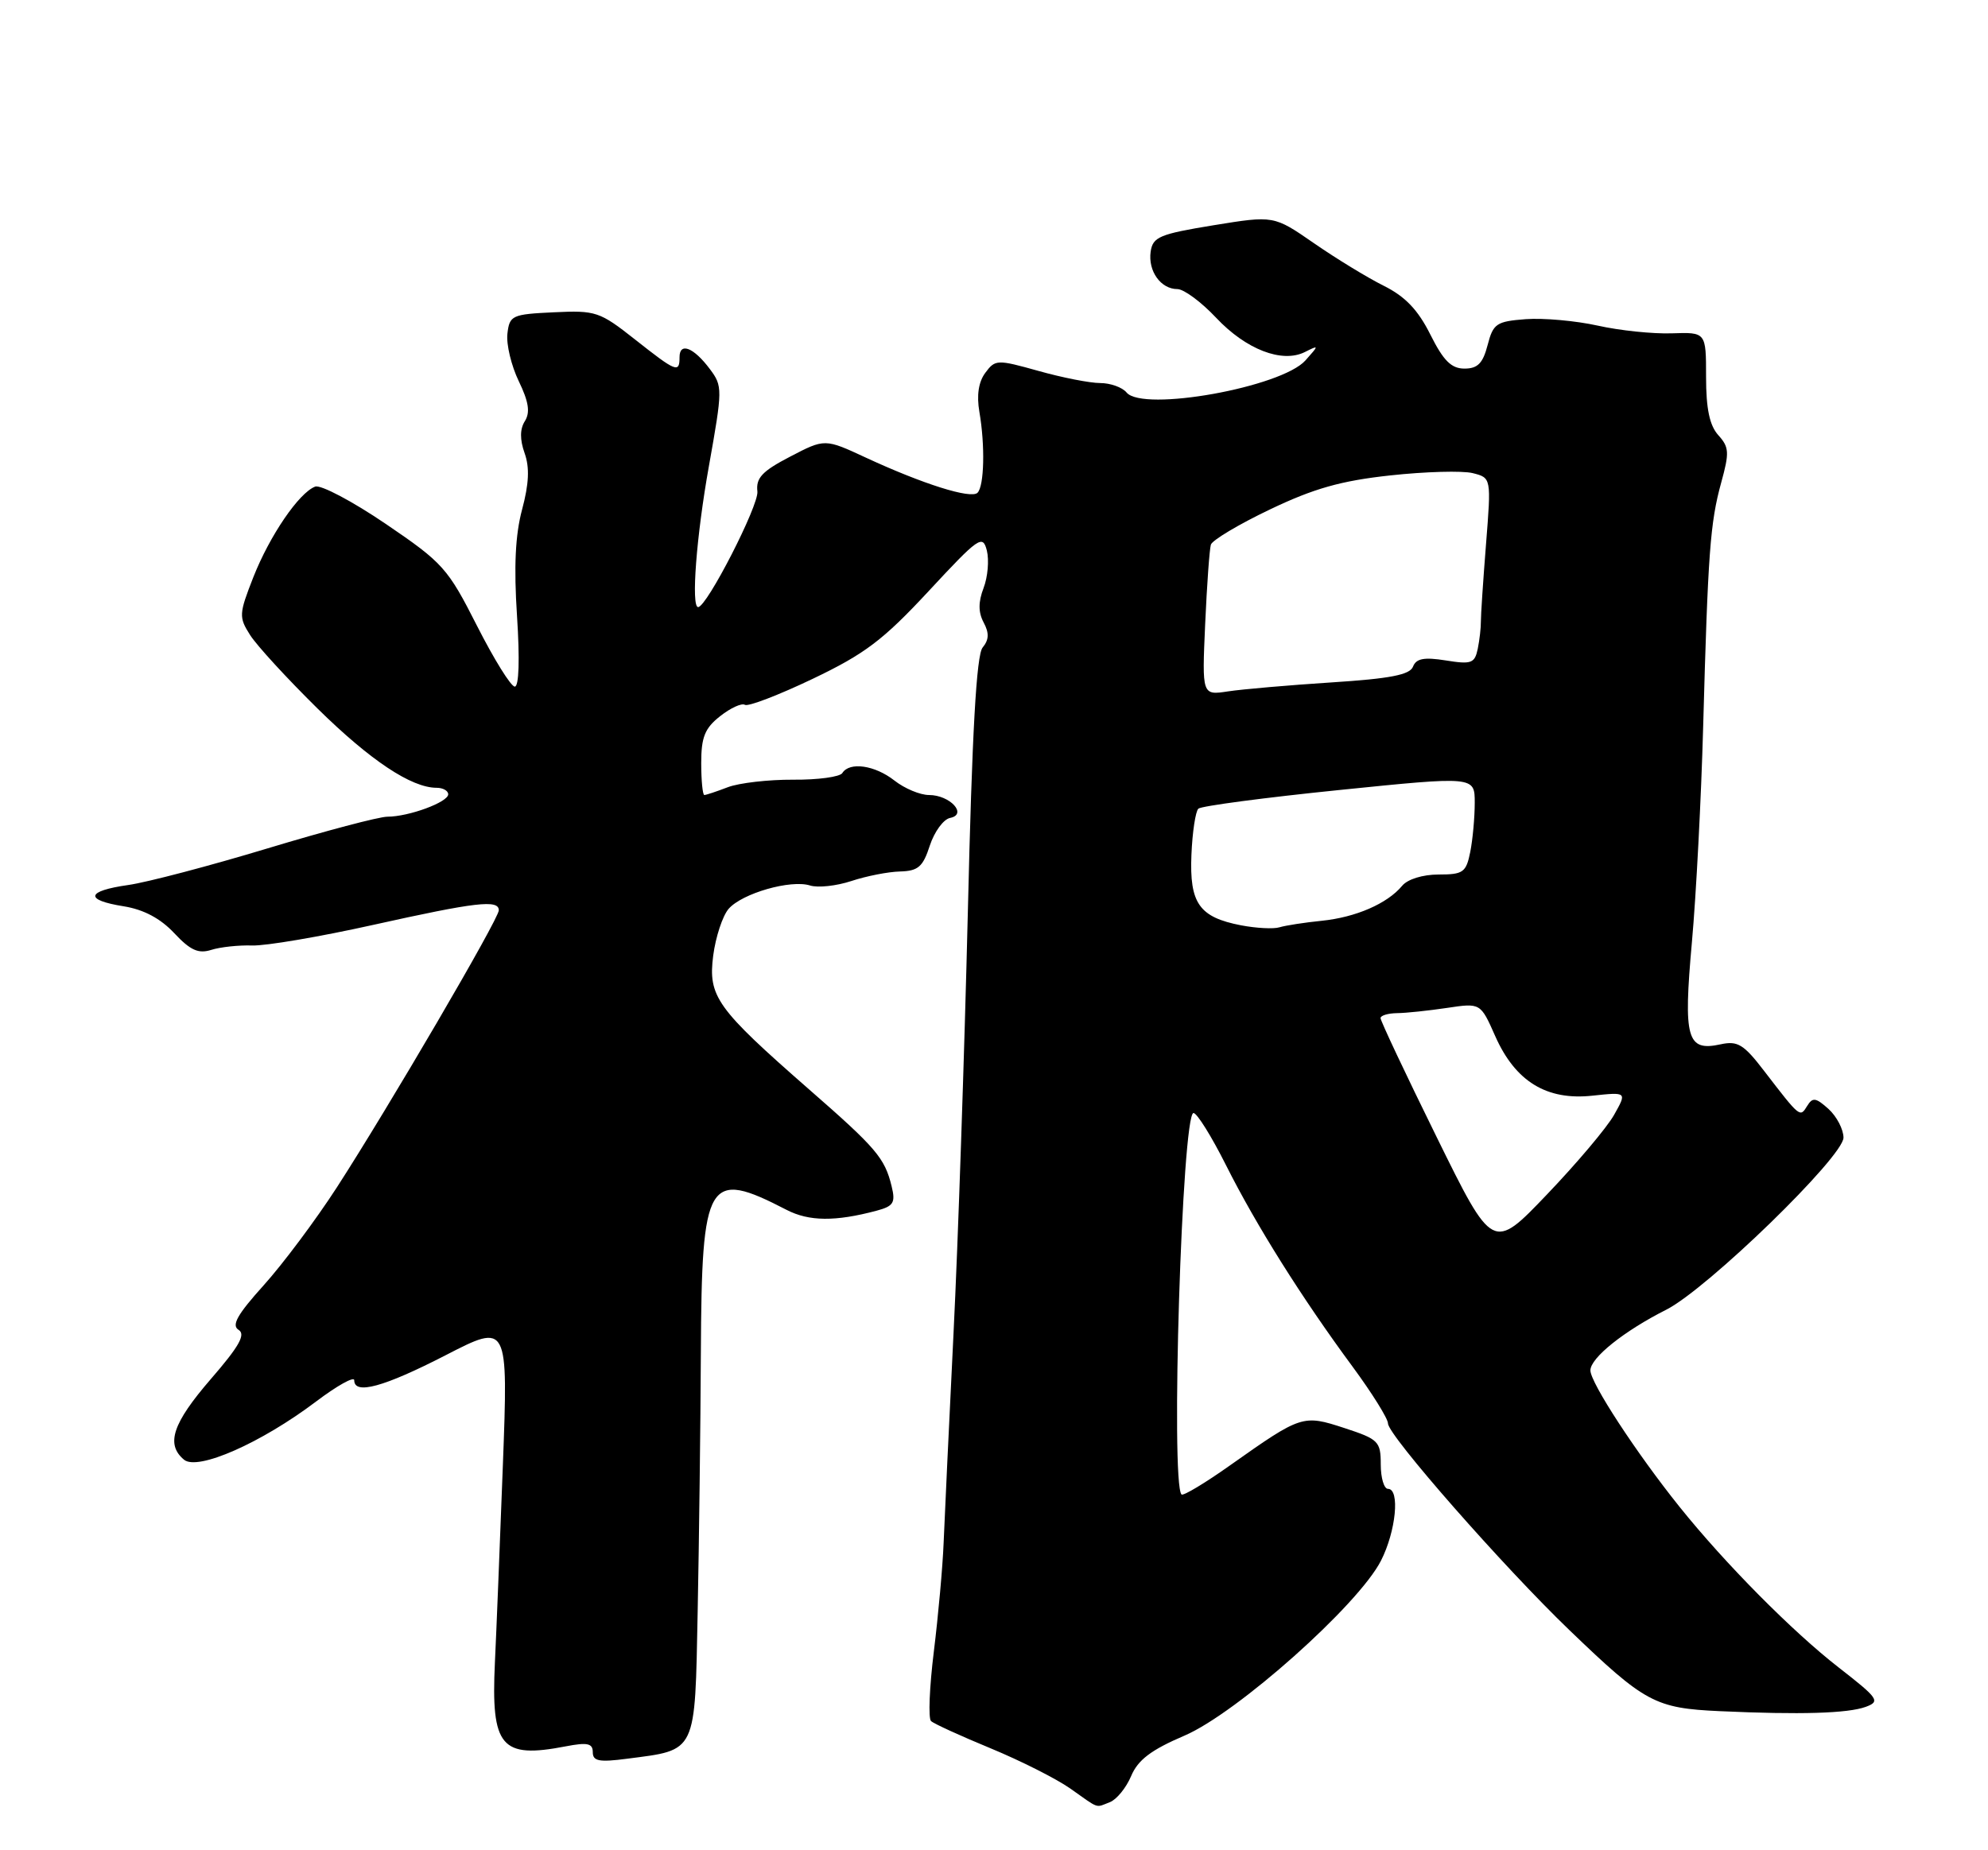 <?xml version="1.0" encoding="UTF-8" standalone="no"?>
<!DOCTYPE svg PUBLIC "-//W3C//DTD SVG 1.1//EN" "http://www.w3.org/Graphics/SVG/1.1/DTD/svg11.dtd" >
<svg xmlns="http://www.w3.org/2000/svg" xmlns:xlink="http://www.w3.org/1999/xlink" version="1.1" viewBox="0 0 275 256">
 <g >
 <path fill="currentColor"
d=" M 153.53 249.35 C 154.46 248.99 155.78 247.37 156.47 245.74 C 157.41 243.50 159.23 242.12 163.86 240.14 C 171.12 237.02 187.90 222.08 191.03 215.94 C 193.11 211.86 193.68 206.00 192.00 206.00 C 191.45 206.00 191.00 204.48 191.00 202.62 C 191.00 199.44 190.69 199.13 185.98 197.59 C 180.23 195.71 180.03 195.77 170.18 202.73 C 166.71 205.19 163.68 207.01 163.44 206.78 C 161.91 205.24 163.51 154.00 165.10 154.00 C 165.58 154.00 167.61 157.26 169.61 161.25 C 173.78 169.55 180.06 179.55 187.12 189.12 C 189.80 192.76 192.00 196.29 192.00 196.95 C 192.00 198.58 207.98 216.79 217.13 225.58 C 227.55 235.60 228.94 236.35 237.89 236.76 C 249.05 237.27 255.62 237.07 258.10 236.16 C 260.13 235.41 259.85 235.00 254.40 230.76 C 247.95 225.75 238.63 216.34 232.34 208.50 C 226.35 201.03 220.00 191.31 220.00 189.61 C 220.00 187.88 224.65 184.16 230.50 181.21 C 236.17 178.34 255.01 160.04 255.01 157.40 C 255.00 156.25 254.07 154.47 252.94 153.44 C 251.18 151.86 250.74 151.79 249.98 153.03 C 248.99 154.64 249.02 154.66 244.05 148.20 C 241.22 144.50 240.37 143.98 238.03 144.49 C 233.34 145.52 232.84 143.73 234.04 130.38 C 234.63 123.85 235.33 110.40 235.60 100.50 C 236.26 76.45 236.57 72.32 238.09 66.79 C 239.24 62.62 239.20 61.88 237.70 60.22 C 236.49 58.88 236.00 56.57 236.00 52.15 C 236.00 45.96 236.00 45.96 231.25 46.12 C 228.64 46.21 224.03 45.73 221.00 45.05 C 217.97 44.38 213.50 43.98 211.06 44.16 C 206.99 44.47 206.55 44.77 205.78 47.75 C 205.13 50.26 204.41 51.00 202.58 51.00 C 200.76 51.00 199.67 49.91 197.86 46.29 C 196.15 42.87 194.38 41.02 191.41 39.54 C 189.16 38.42 184.82 35.77 181.76 33.65 C 176.21 29.81 176.21 29.81 167.85 31.17 C 160.39 32.39 159.47 32.78 159.17 34.82 C 158.79 37.51 160.57 40.00 162.87 40.00 C 163.77 40.00 166.18 41.79 168.23 43.97 C 172.36 48.36 177.35 50.28 180.50 48.71 C 182.47 47.72 182.48 47.74 180.59 49.86 C 177.29 53.58 158.10 57.03 155.84 54.31 C 155.25 53.59 153.60 53.00 152.19 53.00 C 150.78 53.00 146.95 52.25 143.68 51.33 C 137.93 49.72 137.67 49.73 136.30 51.58 C 135.36 52.84 135.08 54.70 135.48 57.00 C 136.28 61.63 136.15 67.25 135.22 68.18 C 134.32 69.08 127.65 66.97 119.80 63.33 C 114.10 60.68 114.10 60.68 109.30 63.18 C 105.43 65.19 104.55 66.13 104.77 68.00 C 104.99 69.91 97.77 84.00 96.57 84.00 C 95.58 84.00 96.33 74.16 98.06 64.51 C 99.96 53.85 99.97 53.43 98.20 51.07 C 95.96 48.07 94.00 47.30 94.00 49.42 C 94.00 51.66 93.55 51.48 87.83 46.96 C 82.95 43.11 82.42 42.93 76.60 43.21 C 70.82 43.48 70.48 43.64 70.19 46.18 C 70.02 47.65 70.73 50.60 71.76 52.74 C 73.14 55.59 73.36 57.06 72.61 58.26 C 71.91 59.36 71.90 60.81 72.57 62.70 C 73.28 64.69 73.17 66.95 72.22 70.50 C 71.28 74.01 71.07 78.41 71.52 85.25 C 71.91 91.22 71.79 95.00 71.21 95.00 C 70.68 95.00 68.33 91.21 65.98 86.58 C 61.94 78.61 61.28 77.87 53.35 72.48 C 48.74 69.35 44.35 67.03 43.59 67.33 C 41.35 68.19 37.31 74.11 35.04 79.87 C 33.05 84.95 33.02 85.39 34.60 87.87 C 35.52 89.32 39.72 93.89 43.93 98.04 C 51.23 105.22 56.91 109.00 60.40 109.00 C 61.28 109.00 62.00 109.41 62.00 109.90 C 62.00 110.99 56.54 113.00 53.59 113.00 C 52.43 113.00 44.96 114.98 36.99 117.39 C 29.02 119.80 20.36 122.08 17.75 122.45 C 11.90 123.28 11.64 124.53 17.13 125.40 C 19.89 125.85 22.20 127.08 24.10 129.11 C 26.33 131.49 27.44 131.99 29.22 131.43 C 30.48 131.03 33.02 130.76 34.87 130.82 C 36.73 130.89 44.26 129.61 51.62 127.97 C 65.88 124.80 69.00 124.44 69.00 125.95 C 69.00 127.14 53.80 153.14 46.61 164.27 C 43.68 168.80 39.12 174.90 36.47 177.84 C 32.83 181.88 31.99 183.37 33.00 184.00 C 34.02 184.63 33.09 186.28 29.17 190.80 C 23.87 196.93 22.90 199.84 25.46 201.97 C 27.34 203.53 36.11 199.67 43.72 193.92 C 46.62 191.73 49.00 190.40 49.00 190.97 C 49.00 193.03 53.09 191.91 61.61 187.53 C 70.30 183.05 70.30 183.05 69.56 202.78 C 69.15 213.62 68.66 225.89 68.46 230.04 C 67.91 241.72 69.30 243.36 78.25 241.63 C 81.26 241.05 82.00 241.21 82.00 242.44 C 82.00 243.68 82.89 243.85 86.75 243.34 C 96.45 242.08 96.12 242.76 96.51 222.93 C 96.70 213.34 96.90 197.26 96.95 187.18 C 97.07 163.03 97.85 161.73 108.81 167.40 C 111.91 169.00 115.54 169.04 121.24 167.52 C 123.60 166.89 123.90 166.42 123.34 164.14 C 122.39 160.23 121.24 158.87 111.93 150.74 C 99.10 139.51 97.93 137.88 98.66 132.20 C 99.00 129.62 99.96 126.71 100.79 125.75 C 102.66 123.60 109.39 121.67 112.06 122.52 C 113.15 122.86 115.71 122.58 117.77 121.90 C 119.82 121.22 122.85 120.62 124.50 120.58 C 127.01 120.51 127.67 119.94 128.62 117.00 C 129.25 115.08 130.51 113.35 131.43 113.17 C 133.88 112.68 131.41 110.00 128.51 110.00 C 127.28 110.00 125.13 109.10 123.73 108.00 C 121.02 105.87 117.51 105.37 116.52 106.96 C 116.20 107.49 113.13 107.91 109.71 107.88 C 106.30 107.86 102.23 108.33 100.68 108.92 C 99.14 109.51 97.67 110.00 97.43 110.00 C 97.20 110.00 97.00 108.01 97.00 105.57 C 97.00 101.99 97.50 100.75 99.62 99.09 C 101.06 97.95 102.60 97.25 103.04 97.52 C 103.48 97.80 107.70 96.18 112.41 93.93 C 119.63 90.48 122.15 88.58 128.44 81.81 C 135.40 74.31 135.94 73.93 136.51 76.17 C 136.84 77.50 136.64 79.83 136.06 81.35 C 135.31 83.31 135.32 84.72 136.07 86.13 C 136.85 87.59 136.81 88.52 135.93 89.59 C 135.07 90.62 134.47 101.26 133.88 126.27 C 133.41 145.65 132.53 171.85 131.90 184.50 C 131.28 197.15 130.66 210.20 130.53 213.50 C 130.40 216.80 129.79 223.54 129.18 228.49 C 128.57 233.43 128.39 237.77 128.79 238.13 C 129.18 238.50 132.89 240.19 137.03 241.90 C 141.17 243.61 146.12 246.11 148.03 247.45 C 152.17 250.37 151.48 250.14 153.53 249.35 Z  M 198.72 157.30 C 194.44 148.61 190.95 141.21 190.97 140.86 C 190.99 140.50 192.01 140.20 193.25 140.18 C 194.49 140.17 197.59 139.84 200.15 139.46 C 204.80 138.76 204.80 138.76 206.83 143.35 C 209.61 149.63 213.94 152.29 220.28 151.60 C 225.06 151.09 225.06 151.09 223.28 154.25 C 222.30 156.00 218.12 160.95 214.00 165.26 C 206.50 173.11 206.50 173.11 198.72 157.30 Z  M 171.68 128.03 C 165.88 126.91 164.53 124.99 164.81 118.27 C 164.94 115.13 165.38 112.25 165.77 111.89 C 166.17 111.52 174.94 110.36 185.25 109.31 C 204.00 107.40 204.00 107.40 204.00 111.07 C 204.00 113.10 203.72 116.16 203.38 117.88 C 202.81 120.71 202.40 121.00 199.00 121.00 C 196.81 121.00 194.70 121.65 193.95 122.57 C 191.90 125.03 187.55 126.92 182.84 127.40 C 180.45 127.64 177.82 128.05 177.00 128.30 C 176.18 128.56 173.78 128.43 171.68 128.03 Z  M 166.71 86.36 C 166.95 80.94 167.31 75.99 167.50 75.36 C 167.69 74.74 171.37 72.54 175.67 70.49 C 181.73 67.59 185.49 66.52 192.31 65.78 C 197.16 65.25 202.29 65.11 203.71 65.46 C 206.29 66.11 206.29 66.11 205.56 75.31 C 205.16 80.36 204.84 85.17 204.85 86.00 C 204.86 86.83 204.67 88.52 204.42 89.76 C 204.00 91.78 203.55 91.95 200.00 91.38 C 196.98 90.90 195.90 91.11 195.46 92.24 C 195.03 93.37 192.29 93.90 184.19 94.42 C 178.31 94.80 171.87 95.36 169.88 95.66 C 166.27 96.21 166.27 96.21 166.71 86.36 Z "/>
</g>
</svg>